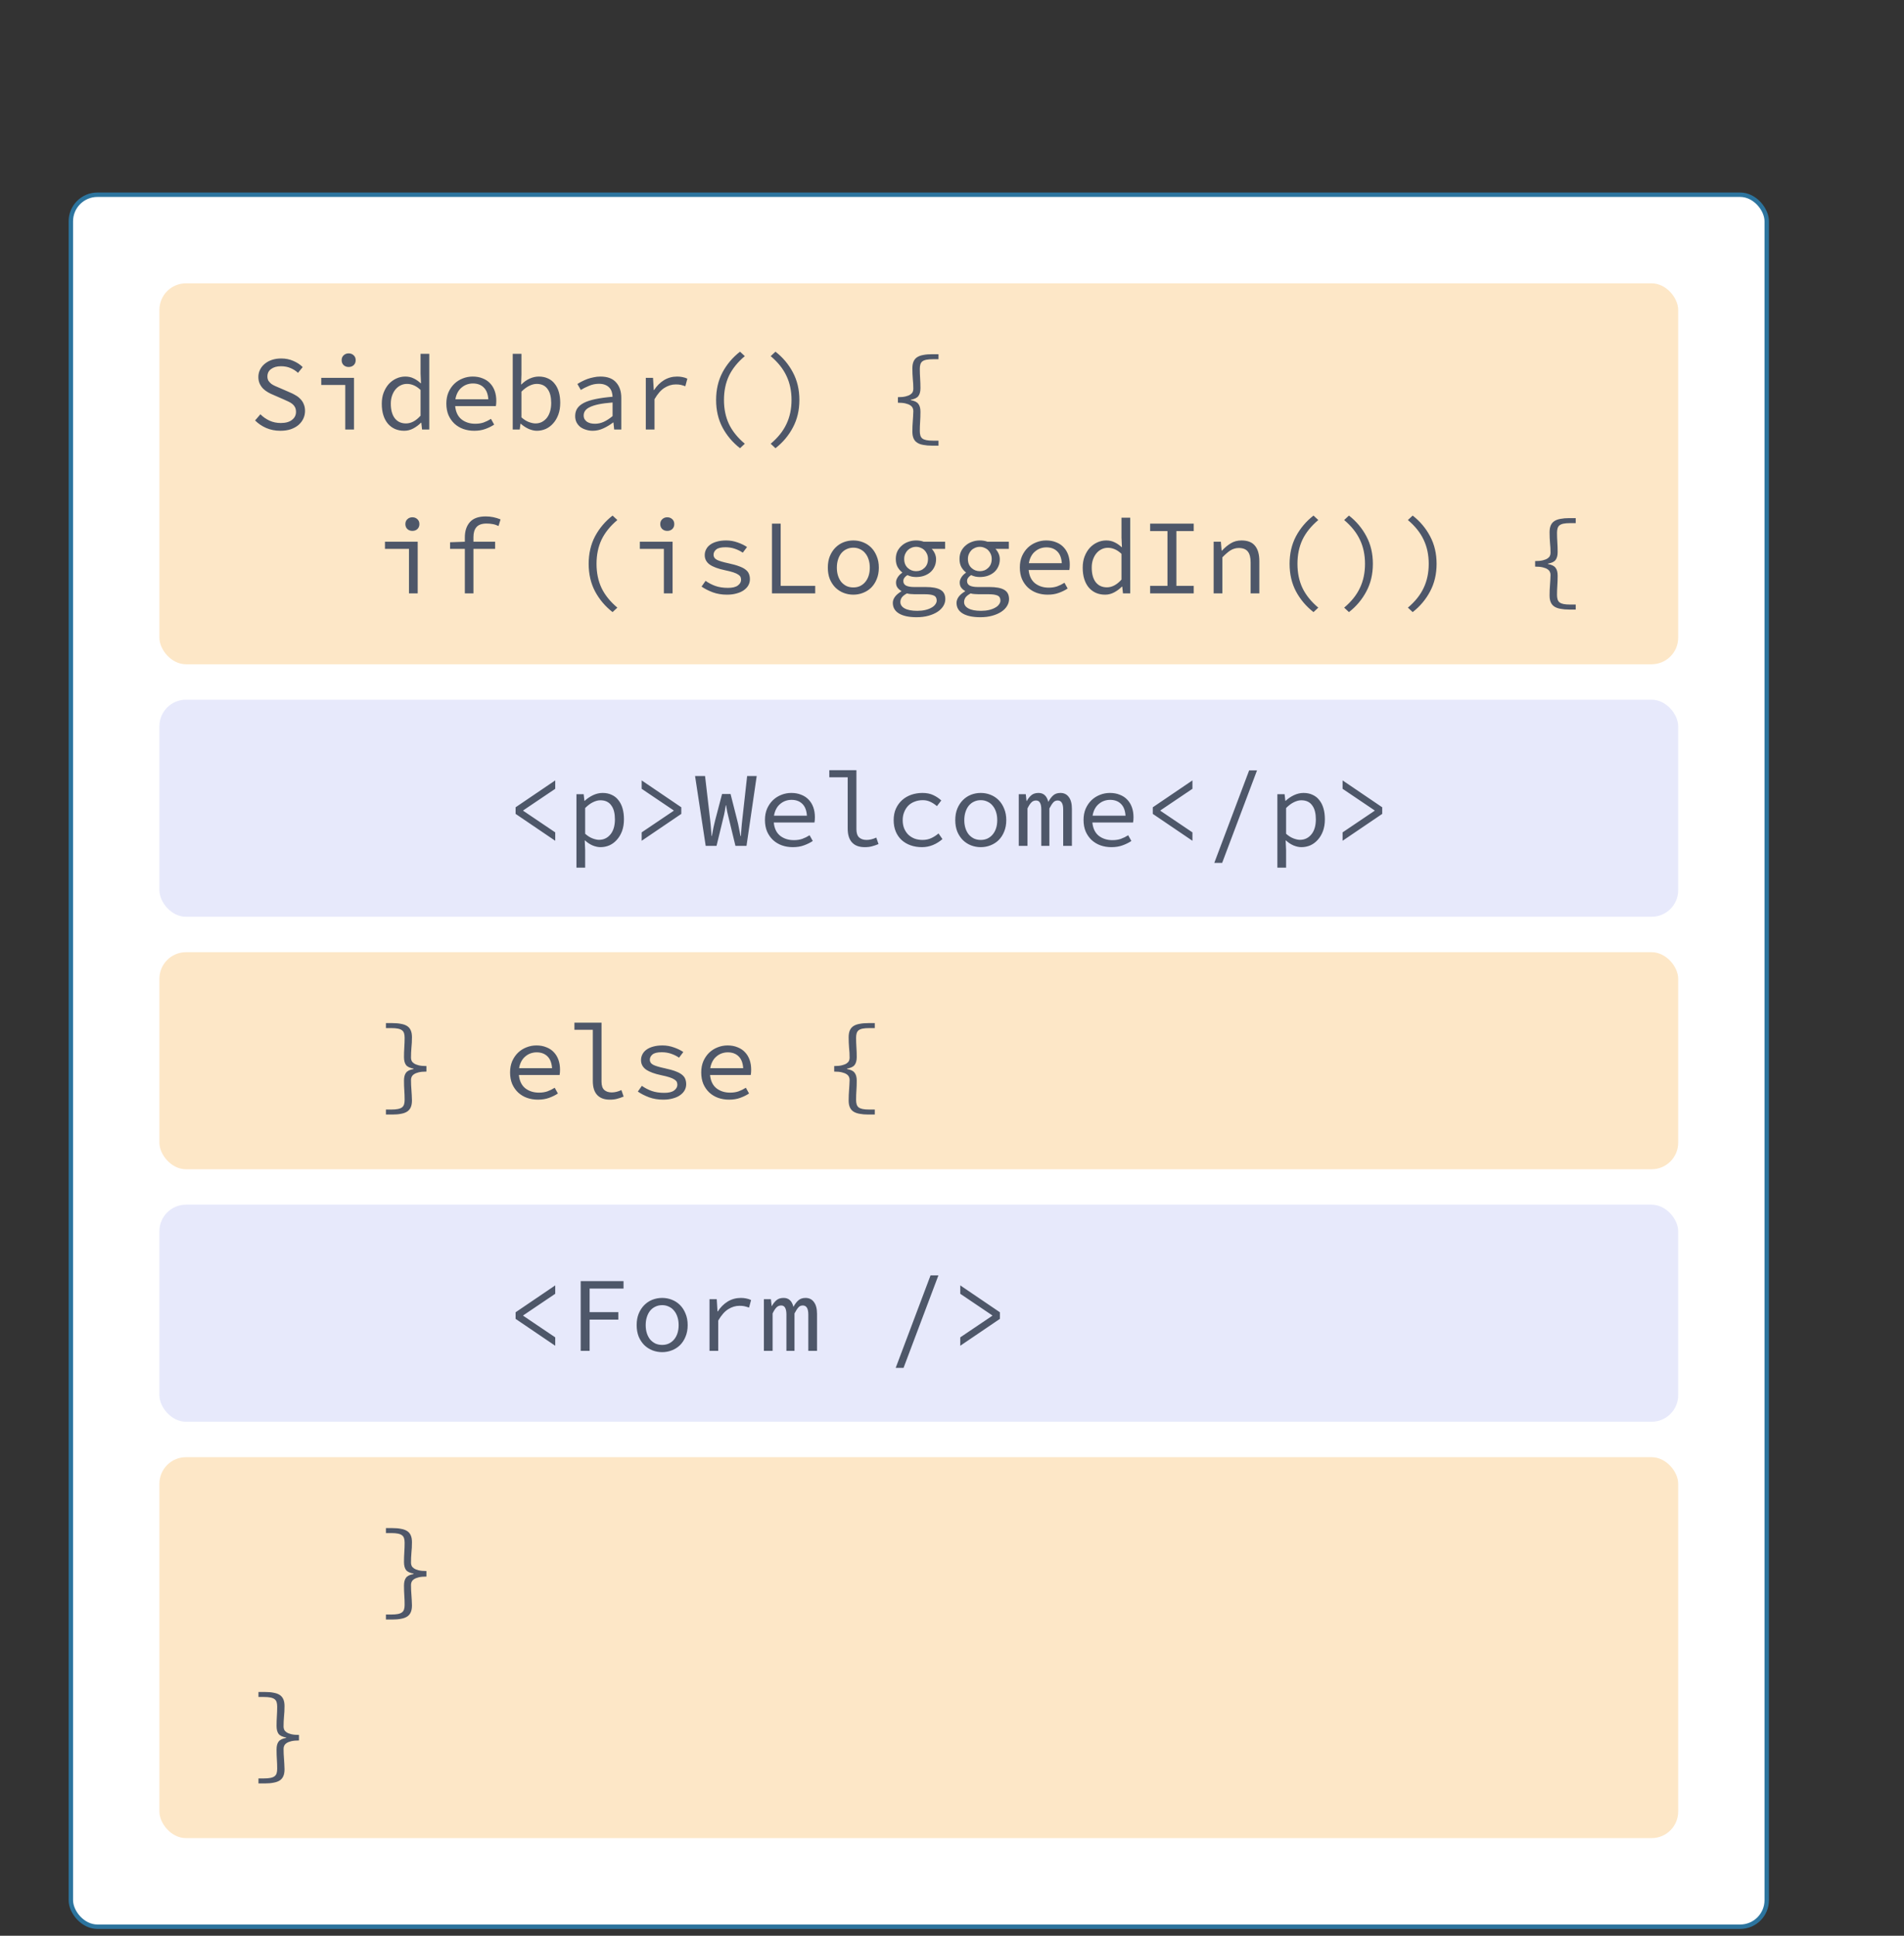 <svg width="430" height="437" viewBox="0 0 430 437" fill="none" xmlns="http://www.w3.org/2000/svg">
<rect x="0" y="0" width="430" height="437" fill="#333333" stroke="none"/>
<rect x="16" y="43.959" width="383" height="391" rx="6" fill="white"/>
<rect x="36" y="63.959" width="343" height="86" rx="6" fill="#FDE7C7"/>
<path d="M63.32 97.247C62.168 97.247 61.104 97.039 60.128 96.623C59.168 96.207 58.328 95.639 57.608 94.919L58.808 93.527C59.4 94.119 60.088 94.599 60.872 94.967C61.656 95.319 62.504 95.495 63.416 95.495C64.504 95.495 65.344 95.263 65.936 94.799C66.544 94.335 66.848 93.735 66.848 92.999C66.848 92.583 66.776 92.231 66.632 91.943C66.488 91.655 66.288 91.407 66.032 91.199C65.776 90.991 65.472 90.807 65.12 90.647C64.784 90.487 64.416 90.319 64.016 90.143L61.76 89.159C61.36 88.999 60.96 88.807 60.56 88.583C60.16 88.359 59.792 88.087 59.456 87.767C59.136 87.447 58.872 87.071 58.664 86.639C58.456 86.191 58.352 85.679 58.352 85.103C58.352 84.511 58.48 83.959 58.736 83.447C58.992 82.935 59.344 82.495 59.792 82.127C60.256 81.743 60.8 81.447 61.424 81.239C62.064 81.031 62.76 80.927 63.512 80.927C64.504 80.927 65.416 81.111 66.248 81.479C67.08 81.831 67.784 82.295 68.36 82.871L67.304 84.167C66.792 83.703 66.224 83.343 65.6 83.087C64.976 82.815 64.256 82.679 63.44 82.679C62.528 82.679 61.792 82.887 61.232 83.303C60.672 83.703 60.392 84.263 60.392 84.983C60.392 85.367 60.472 85.695 60.632 85.967C60.808 86.223 61.024 86.455 61.28 86.663C61.552 86.855 61.856 87.023 62.192 87.167C62.528 87.311 62.864 87.455 63.2 87.599L65.408 88.559C65.888 88.751 66.336 88.975 66.752 89.231C67.184 89.471 67.552 89.759 67.856 90.095C68.176 90.415 68.424 90.799 68.6 91.247C68.792 91.679 68.888 92.183 68.888 92.759C68.888 93.383 68.76 93.967 68.504 94.511C68.248 95.055 67.88 95.535 67.4 95.951C66.92 96.351 66.336 96.671 65.648 96.911C64.96 97.135 64.184 97.247 63.32 97.247ZM77.975 96.959V86.903H72.551V85.295H79.943V96.959H77.975ZM78.743 82.847C78.295 82.847 77.919 82.711 77.615 82.439C77.311 82.151 77.159 81.775 77.159 81.311C77.159 80.847 77.311 80.479 77.615 80.207C77.919 79.919 78.295 79.775 78.743 79.775C79.191 79.775 79.567 79.919 79.871 80.207C80.175 80.479 80.327 80.847 80.327 81.311C80.327 81.775 80.175 82.151 79.871 82.439C79.567 82.711 79.191 82.847 78.743 82.847ZM91.285 97.247C90.517 97.247 89.821 97.111 89.197 96.839C88.589 96.567 88.061 96.175 87.613 95.663C87.165 95.135 86.821 94.495 86.581 93.743C86.341 92.991 86.221 92.127 86.221 91.151C86.221 90.207 86.365 89.359 86.653 88.607C86.957 87.839 87.349 87.191 87.829 86.663C88.325 86.135 88.893 85.727 89.533 85.439C90.173 85.151 90.837 85.007 91.525 85.007C92.229 85.007 92.853 85.143 93.397 85.415C93.957 85.671 94.493 86.039 95.005 86.519H95.077L94.981 84.359V79.871H96.949V96.959H95.317L95.149 95.423H95.077C94.597 95.919 94.021 96.351 93.349 96.719C92.693 97.071 92.005 97.247 91.285 97.247ZM91.693 95.591C92.845 95.591 93.941 95.007 94.981 93.839V88.031C94.453 87.535 93.933 87.183 93.421 86.975C92.925 86.767 92.421 86.663 91.909 86.663C91.397 86.663 90.917 86.775 90.469 86.999C90.037 87.207 89.653 87.511 89.317 87.911C88.997 88.295 88.741 88.759 88.549 89.303C88.357 89.847 88.261 90.455 88.261 91.127C88.261 92.535 88.557 93.631 89.149 94.415C89.757 95.199 90.605 95.591 91.693 95.591ZM107.092 97.247C106.212 97.247 105.388 97.111 104.62 96.839C103.868 96.567 103.204 96.167 102.628 95.639C102.068 95.111 101.62 94.471 101.284 93.719C100.964 92.951 100.804 92.079 100.804 91.103C100.804 90.159 100.964 89.311 101.284 88.559C101.62 87.807 102.06 87.167 102.604 86.639C103.164 86.111 103.796 85.711 104.5 85.439C105.22 85.151 105.972 85.007 106.756 85.007C107.588 85.007 108.332 85.143 108.988 85.415C109.66 85.671 110.22 86.039 110.668 86.519C111.132 86.999 111.484 87.575 111.724 88.247C111.964 88.919 112.084 89.663 112.084 90.479C112.084 90.703 112.076 90.919 112.06 91.127C112.044 91.335 112.02 91.519 111.988 91.679H102.796C102.924 93.007 103.404 94.007 104.236 94.679C105.084 95.335 106.116 95.663 107.332 95.663C108.036 95.663 108.668 95.567 109.228 95.375C109.804 95.167 110.356 94.895 110.884 94.559L111.604 95.855C111.028 96.239 110.364 96.567 109.612 96.839C108.876 97.111 108.036 97.247 107.092 97.247ZM106.804 86.567C106.324 86.567 105.86 86.647 105.412 86.807C104.98 86.967 104.588 87.199 104.236 87.503C103.884 87.791 103.588 88.159 103.348 88.607C103.108 89.055 102.94 89.567 102.844 90.143H110.284C110.204 88.943 109.852 88.047 109.228 87.455C108.62 86.863 107.812 86.567 106.804 86.567ZM121.243 97.247C120.683 97.247 120.075 97.111 119.419 96.839C118.779 96.551 118.179 96.159 117.619 95.663H117.547L117.379 96.959H115.795V79.871H117.763V84.527L117.691 86.783H117.763C118.291 86.239 118.899 85.807 119.587 85.487C120.291 85.167 120.987 85.007 121.675 85.007C122.459 85.007 123.155 85.151 123.763 85.439C124.371 85.711 124.875 86.111 125.275 86.639C125.691 87.151 126.003 87.775 126.211 88.511C126.419 89.231 126.523 90.039 126.523 90.935C126.523 91.927 126.379 92.815 126.091 93.599C125.803 94.383 125.411 95.047 124.915 95.591C124.435 96.135 123.875 96.551 123.235 96.839C122.595 97.111 121.931 97.247 121.243 97.247ZM120.931 95.591C121.443 95.591 121.915 95.487 122.347 95.279C122.779 95.055 123.155 94.751 123.475 94.367C123.795 93.967 124.043 93.479 124.219 92.903C124.395 92.327 124.483 91.679 124.483 90.959C124.483 90.319 124.419 89.735 124.291 89.207C124.163 88.679 123.963 88.231 123.691 87.863C123.435 87.479 123.099 87.183 122.683 86.975C122.267 86.767 121.771 86.663 121.195 86.663C120.683 86.663 120.131 86.807 119.539 87.095C118.963 87.367 118.371 87.807 117.763 88.415V94.223C118.323 94.719 118.883 95.071 119.443 95.279C120.019 95.487 120.515 95.591 120.931 95.591ZM133.857 97.247C133.313 97.247 132.801 97.167 132.321 97.007C131.841 96.863 131.417 96.655 131.049 96.383C130.697 96.095 130.417 95.751 130.209 95.351C130.001 94.935 129.897 94.463 129.897 93.935C129.897 93.279 130.049 92.711 130.353 92.231C130.673 91.735 131.169 91.311 131.841 90.959C132.529 90.607 133.409 90.319 134.481 90.095C135.553 89.871 136.841 89.695 138.345 89.567C138.329 89.167 138.265 88.791 138.153 88.439C138.041 88.087 137.865 87.783 137.625 87.527C137.385 87.255 137.065 87.039 136.665 86.879C136.281 86.719 135.809 86.639 135.249 86.639C134.481 86.639 133.745 86.791 133.041 87.095C132.337 87.383 131.713 87.695 131.169 88.031L130.401 86.687C130.689 86.495 131.025 86.303 131.409 86.111C131.809 85.903 132.225 85.719 132.657 85.559C133.105 85.399 133.577 85.271 134.073 85.175C134.569 85.063 135.073 85.007 135.585 85.007C137.185 85.007 138.369 85.447 139.137 86.327C139.921 87.191 140.313 88.351 140.313 89.807V96.959H138.705L138.537 95.375H138.465C137.809 95.887 137.081 96.327 136.281 96.695C135.497 97.063 134.689 97.247 133.857 97.247ZM134.385 95.663C135.057 95.663 135.713 95.519 136.353 95.231C137.009 94.927 137.673 94.495 138.345 93.935V90.863C137.097 90.959 136.049 91.095 135.201 91.271C134.369 91.447 133.697 91.663 133.185 91.919C132.689 92.159 132.337 92.439 132.129 92.759C131.921 93.063 131.817 93.407 131.817 93.791C131.817 94.127 131.889 94.415 132.033 94.655C132.177 94.879 132.361 95.071 132.585 95.231C132.825 95.375 133.097 95.487 133.401 95.567C133.721 95.631 134.049 95.663 134.385 95.663ZM145.848 96.959V85.295H147.48L147.648 88.055H147.72C148.328 87.111 149.072 86.367 149.952 85.823C150.848 85.279 151.84 85.007 152.928 85.007C153.36 85.007 153.76 85.047 154.128 85.127C154.496 85.191 154.864 85.311 155.232 85.487L154.776 87.191C154.36 87.047 154.008 86.943 153.72 86.879C153.448 86.815 153.08 86.783 152.616 86.783C151.736 86.783 150.888 87.039 150.072 87.551C149.272 88.047 148.52 88.903 147.816 90.119V96.959H145.848ZM167.126 101.183C165.462 99.887 164.142 98.327 163.166 96.503C162.206 94.679 161.726 92.607 161.726 90.287C161.726 87.967 162.206 85.895 163.166 84.071C164.142 82.247 165.462 80.687 167.126 79.391L168.206 80.399C166.59 81.759 165.398 83.239 164.63 84.839C163.878 86.439 163.502 88.255 163.502 90.287C163.502 92.319 163.878 94.135 164.63 95.735C165.398 97.335 166.59 98.815 168.206 100.175L167.126 101.183ZM175.133 101.183L174.053 100.175C175.669 98.815 176.853 97.335 177.605 95.735C178.373 94.135 178.757 92.319 178.757 90.287C178.757 88.255 178.373 86.439 177.605 84.839C176.853 83.239 175.669 81.759 174.053 80.399L175.133 79.391C176.797 80.687 178.109 82.247 179.069 84.071C180.045 85.895 180.533 87.967 180.533 90.287C180.533 92.607 180.045 94.679 179.069 96.503C178.109 98.327 176.797 99.887 175.133 101.183ZM210.49 100.607C209.738 100.607 209.082 100.551 208.522 100.439C207.962 100.343 207.498 100.175 207.13 99.935C206.762 99.695 206.49 99.367 206.314 98.951C206.138 98.551 206.05 98.039 206.05 97.415C206.05 96.983 206.058 96.575 206.074 96.191C206.106 95.791 206.13 95.407 206.146 95.039C206.178 94.671 206.202 94.303 206.218 93.935C206.25 93.567 206.266 93.183 206.266 92.783C206.266 92.543 206.218 92.319 206.122 92.111C206.026 91.887 205.85 91.687 205.594 91.511C205.338 91.335 204.978 91.191 204.514 91.079C204.066 90.967 203.49 90.911 202.786 90.911V89.663C203.49 89.663 204.066 89.607 204.514 89.495C204.978 89.383 205.338 89.239 205.594 89.063C205.85 88.887 206.026 88.695 206.122 88.487C206.218 88.263 206.266 88.031 206.266 87.791C206.266 87.023 206.226 86.271 206.146 85.535C206.082 84.783 206.05 83.991 206.05 83.159C206.05 82.535 206.138 82.023 206.314 81.623C206.49 81.207 206.762 80.879 207.13 80.639C207.498 80.399 207.962 80.231 208.522 80.135C209.082 80.023 209.738 79.967 210.49 79.967H211.954V81.095H210.706C210.098 81.095 209.594 81.135 209.194 81.215C208.81 81.295 208.506 81.423 208.282 81.599C208.074 81.775 207.93 82.007 207.85 82.295C207.77 82.567 207.73 82.895 207.73 83.279C207.73 83.967 207.754 84.679 207.802 85.415C207.85 86.135 207.874 86.871 207.874 87.623C207.874 88.407 207.714 89.007 207.394 89.423C207.09 89.823 206.522 90.095 205.69 90.239V90.335C206.522 90.479 207.09 90.759 207.394 91.175C207.714 91.575 207.874 92.167 207.874 92.951C207.874 93.767 207.85 94.511 207.802 95.183C207.754 95.855 207.73 96.559 207.73 97.295C207.73 97.679 207.77 98.007 207.85 98.279C207.93 98.567 208.074 98.799 208.282 98.975C208.506 99.151 208.81 99.279 209.194 99.359C209.594 99.439 210.098 99.479 210.706 99.479H211.954V100.607H210.49ZM92.365 133.959V123.903H86.941V122.295H94.333V133.959H92.365ZM93.133 119.847C92.685 119.847 92.309 119.711 92.005 119.439C91.701 119.151 91.549 118.775 91.549 118.311C91.549 117.847 91.701 117.479 92.005 117.207C92.309 116.919 92.685 116.775 93.133 116.775C93.581 116.775 93.957 116.919 94.261 117.207C94.565 117.479 94.717 117.847 94.717 118.311C94.717 118.775 94.565 119.151 94.261 119.439C93.957 119.711 93.581 119.847 93.133 119.847ZM104.98 133.959V123.903H101.644V122.415L104.98 122.295V121.311C104.98 119.887 105.356 118.743 106.108 117.879C106.876 117.015 108.068 116.583 109.684 116.583C110.836 116.583 111.956 116.807 113.044 117.255L112.588 118.743C112.108 118.519 111.66 118.375 111.244 118.311C110.844 118.231 110.388 118.191 109.876 118.191C108.82 118.191 108.06 118.463 107.596 119.007C107.148 119.535 106.924 120.279 106.924 121.239V122.295H111.82V123.903H106.924V133.959H104.98ZM138.345 138.183C136.681 136.887 135.361 135.327 134.385 133.503C133.425 131.679 132.945 129.607 132.945 127.287C132.945 124.967 133.425 122.895 134.385 121.071C135.361 119.247 136.681 117.687 138.345 116.391L139.425 117.399C137.809 118.759 136.617 120.239 135.849 121.839C135.097 123.439 134.721 125.255 134.721 127.287C134.721 129.319 135.097 131.135 135.849 132.735C136.617 134.335 137.809 135.815 139.425 137.175L138.345 138.183ZM149.928 133.959V123.903H144.504V122.295H151.896V133.959H149.928ZM150.696 119.847C150.248 119.847 149.872 119.711 149.568 119.439C149.264 119.151 149.112 118.775 149.112 118.311C149.112 117.847 149.264 117.479 149.568 117.207C149.872 116.919 150.248 116.775 150.696 116.775C151.144 116.775 151.52 116.919 151.824 117.207C152.128 117.479 152.28 117.847 152.28 118.311C152.28 118.775 152.128 119.151 151.824 119.439C151.52 119.711 151.144 119.847 150.696 119.847ZM164.174 134.247C163.022 134.247 161.958 134.071 160.982 133.719C160.006 133.351 159.158 132.919 158.438 132.423L159.35 131.127C160.022 131.607 160.758 131.991 161.558 132.279C162.374 132.567 163.326 132.711 164.414 132.711C165.406 132.711 166.142 132.535 166.622 132.183C167.118 131.815 167.366 131.383 167.366 130.887C167.366 130.663 167.326 130.455 167.246 130.263C167.166 130.071 166.99 129.887 166.718 129.711C166.462 129.535 166.094 129.367 165.614 129.207C165.134 129.047 164.502 128.887 163.718 128.727C162.198 128.407 161.054 127.983 160.286 127.455C159.534 126.911 159.158 126.199 159.158 125.319C159.158 124.855 159.262 124.423 159.47 124.023C159.678 123.607 159.982 123.255 160.382 122.967C160.798 122.663 161.302 122.431 161.894 122.271C162.502 122.095 163.206 122.007 164.006 122.007C164.902 122.007 165.766 122.159 166.598 122.463C167.43 122.751 168.134 123.095 168.71 123.495L167.75 124.767C167.206 124.399 166.606 124.103 165.95 123.879C165.294 123.655 164.59 123.543 163.838 123.543C162.846 123.543 162.15 123.711 161.75 124.047C161.35 124.383 161.15 124.775 161.15 125.223C161.15 125.735 161.414 126.127 161.942 126.399C162.47 126.655 163.334 126.911 164.534 127.167C165.51 127.375 166.31 127.599 166.934 127.839C167.558 128.063 168.046 128.319 168.398 128.607C168.766 128.895 169.014 129.215 169.142 129.567C169.286 129.919 169.358 130.319 169.358 130.767C169.358 131.247 169.246 131.695 169.022 132.111C168.798 132.527 168.462 132.895 168.014 133.215C167.582 133.535 167.038 133.783 166.382 133.959C165.742 134.151 165.006 134.247 164.174 134.247ZM174.341 133.959V118.215H176.309V132.255H184.109V133.959H174.341ZM192.716 134.247C191.948 134.247 191.212 134.111 190.508 133.839C189.82 133.567 189.212 133.175 188.684 132.663C188.156 132.135 187.732 131.495 187.412 130.743C187.108 129.975 186.956 129.111 186.956 128.151C186.956 127.175 187.108 126.311 187.412 125.559C187.732 124.791 188.156 124.143 188.684 123.615C189.212 123.087 189.82 122.687 190.508 122.415C191.212 122.143 191.948 122.007 192.716 122.007C193.484 122.007 194.212 122.143 194.9 122.415C195.604 122.687 196.22 123.087 196.748 123.615C197.276 124.143 197.692 124.791 197.996 125.559C198.316 126.311 198.476 127.175 198.476 128.151C198.476 129.111 198.316 129.975 197.996 130.743C197.692 131.495 197.276 132.135 196.748 132.663C196.22 133.175 195.604 133.567 194.9 133.839C194.212 134.111 193.484 134.247 192.716 134.247ZM192.716 132.615C193.276 132.615 193.78 132.511 194.228 132.303C194.692 132.079 195.084 131.775 195.404 131.391C195.74 130.991 195.996 130.519 196.172 129.975C196.348 129.431 196.436 128.823 196.436 128.151C196.436 127.479 196.348 126.871 196.172 126.327C195.996 125.767 195.74 125.287 195.404 124.887C195.084 124.487 194.692 124.183 194.228 123.975C193.78 123.751 193.276 123.639 192.716 123.639C192.156 123.639 191.644 123.751 191.18 123.975C190.732 124.183 190.34 124.487 190.004 124.887C189.684 125.287 189.436 125.767 189.26 126.327C189.084 126.871 188.996 127.479 188.996 128.151C188.996 128.823 189.084 129.431 189.26 129.975C189.436 130.519 189.684 130.991 190.004 131.391C190.34 131.775 190.732 132.079 191.18 132.303C191.644 132.511 192.156 132.615 192.716 132.615ZM207.01 139.335C205.298 139.335 203.97 139.055 203.026 138.495C202.098 137.935 201.634 137.135 201.634 136.095C201.634 135.631 201.794 135.175 202.114 134.727C202.45 134.279 202.93 133.871 203.554 133.503V133.407C203.234 133.231 202.954 132.991 202.714 132.687C202.474 132.383 202.354 131.983 202.354 131.487C202.354 131.119 202.474 130.743 202.714 130.359C202.954 129.959 203.298 129.607 203.746 129.303V129.207C203.346 128.903 203.002 128.503 202.714 128.007C202.442 127.495 202.306 126.887 202.306 126.183C202.306 125.543 202.426 124.967 202.666 124.455C202.922 123.943 203.258 123.511 203.674 123.159C204.09 122.791 204.57 122.511 205.114 122.319C205.674 122.111 206.266 122.007 206.89 122.007C207.53 122.007 208.106 122.103 208.618 122.295H213.442V123.903H210.418C210.69 124.175 210.922 124.519 211.114 124.935C211.306 125.351 211.402 125.791 211.402 126.255C211.402 126.879 211.282 127.439 211.042 127.935C210.818 128.431 210.498 128.855 210.082 129.207C209.682 129.543 209.202 129.807 208.642 129.999C208.098 130.175 207.514 130.263 206.89 130.263C206.586 130.263 206.258 130.231 205.906 130.167C205.57 130.087 205.242 129.975 204.922 129.831C204.314 130.215 204.01 130.663 204.01 131.175C204.01 131.639 204.218 131.983 204.634 132.207C205.066 132.415 205.666 132.519 206.434 132.519H209.05C210.554 132.519 211.666 132.727 212.386 133.143C213.122 133.559 213.49 134.263 213.49 135.255C213.49 135.799 213.338 136.319 213.034 136.815C212.73 137.311 212.298 137.743 211.738 138.111C211.178 138.479 210.498 138.775 209.698 138.999C208.898 139.223 208.002 139.335 207.01 139.335ZM206.89 128.943C207.642 128.943 208.274 128.695 208.786 128.199C209.314 127.703 209.578 127.031 209.578 126.183C209.578 125.783 209.506 125.415 209.362 125.079C209.218 124.743 209.026 124.455 208.786 124.215C208.546 123.975 208.258 123.791 207.922 123.663C207.602 123.519 207.258 123.447 206.89 123.447C206.522 123.447 206.17 123.519 205.834 123.663C205.514 123.791 205.234 123.975 204.994 124.215C204.754 124.455 204.562 124.743 204.418 125.079C204.274 125.415 204.202 125.783 204.202 126.183C204.202 127.031 204.466 127.703 204.994 128.199C205.522 128.695 206.154 128.943 206.89 128.943ZM207.154 137.895C207.826 137.895 208.434 137.831 208.978 137.703C209.522 137.575 209.986 137.399 210.37 137.175C210.754 136.967 211.042 136.719 211.234 136.431C211.442 136.159 211.546 135.871 211.546 135.567C211.546 135.007 211.322 134.631 210.874 134.439C210.442 134.247 209.778 134.151 208.882 134.151H206.602C206.266 134.151 205.946 134.135 205.642 134.103C205.354 134.087 205.082 134.039 204.826 133.959C204.266 134.263 203.874 134.575 203.65 134.895C203.442 135.231 203.338 135.567 203.338 135.903C203.338 136.511 203.658 136.991 204.298 137.343C204.954 137.711 205.906 137.895 207.154 137.895ZM221.401 139.335C219.689 139.335 218.361 139.055 217.417 138.495C216.489 137.935 216.025 137.135 216.025 136.095C216.025 135.631 216.185 135.175 216.505 134.727C216.841 134.279 217.321 133.871 217.945 133.503V133.407C217.625 133.231 217.345 132.991 217.105 132.687C216.865 132.383 216.745 131.983 216.745 131.487C216.745 131.119 216.865 130.743 217.105 130.359C217.345 129.959 217.689 129.607 218.137 129.303V129.207C217.737 128.903 217.393 128.503 217.105 128.007C216.833 127.495 216.697 126.887 216.697 126.183C216.697 125.543 216.817 124.967 217.057 124.455C217.313 123.943 217.649 123.511 218.065 123.159C218.481 122.791 218.961 122.511 219.505 122.319C220.065 122.111 220.657 122.007 221.281 122.007C221.921 122.007 222.497 122.103 223.009 122.295H227.833V123.903H224.809C225.081 124.175 225.313 124.519 225.505 124.935C225.697 125.351 225.793 125.791 225.793 126.255C225.793 126.879 225.673 127.439 225.433 127.935C225.209 128.431 224.889 128.855 224.473 129.207C224.073 129.543 223.593 129.807 223.033 129.999C222.489 130.175 221.905 130.263 221.281 130.263C220.977 130.263 220.649 130.231 220.297 130.167C219.961 130.087 219.633 129.975 219.313 129.831C218.705 130.215 218.401 130.663 218.401 131.175C218.401 131.639 218.609 131.983 219.025 132.207C219.457 132.415 220.057 132.519 220.825 132.519H223.441C224.945 132.519 226.057 132.727 226.777 133.143C227.513 133.559 227.881 134.263 227.881 135.255C227.881 135.799 227.729 136.319 227.425 136.815C227.121 137.311 226.689 137.743 226.129 138.111C225.569 138.479 224.889 138.775 224.089 138.999C223.289 139.223 222.393 139.335 221.401 139.335ZM221.281 128.943C222.033 128.943 222.665 128.695 223.177 128.199C223.705 127.703 223.969 127.031 223.969 126.183C223.969 125.783 223.897 125.415 223.753 125.079C223.609 124.743 223.417 124.455 223.177 124.215C222.937 123.975 222.649 123.791 222.313 123.663C221.993 123.519 221.649 123.447 221.281 123.447C220.913 123.447 220.561 123.519 220.225 123.663C219.905 123.791 219.625 123.975 219.385 124.215C219.145 124.455 218.953 124.743 218.809 125.079C218.665 125.415 218.593 125.783 218.593 126.183C218.593 127.031 218.857 127.703 219.385 128.199C219.913 128.695 220.545 128.943 221.281 128.943ZM221.545 137.895C222.217 137.895 222.825 137.831 223.369 137.703C223.913 137.575 224.377 137.399 224.761 137.175C225.145 136.967 225.433 136.719 225.625 136.431C225.833 136.159 225.937 135.871 225.937 135.567C225.937 135.007 225.713 134.631 225.265 134.439C224.833 134.247 224.169 134.151 223.273 134.151H220.993C220.657 134.151 220.337 134.135 220.033 134.103C219.745 134.087 219.473 134.039 219.217 133.959C218.657 134.263 218.265 134.575 218.041 134.895C217.833 135.231 217.729 135.567 217.729 135.903C217.729 136.511 218.049 136.991 218.689 137.343C219.345 137.711 220.297 137.895 221.545 137.895ZM236.608 134.247C235.728 134.247 234.904 134.111 234.136 133.839C233.384 133.567 232.72 133.167 232.144 132.639C231.584 132.111 231.136 131.471 230.8 130.719C230.48 129.951 230.32 129.079 230.32 128.103C230.32 127.159 230.48 126.311 230.8 125.559C231.136 124.807 231.576 124.167 232.12 123.639C232.68 123.111 233.312 122.711 234.016 122.439C234.736 122.151 235.488 122.007 236.272 122.007C237.104 122.007 237.848 122.143 238.504 122.415C239.176 122.671 239.736 123.039 240.184 123.519C240.648 123.999 241 124.575 241.24 125.247C241.48 125.919 241.6 126.663 241.6 127.479C241.6 127.703 241.592 127.919 241.576 128.127C241.56 128.335 241.536 128.519 241.504 128.679H232.312C232.44 130.007 232.92 131.007 233.752 131.679C234.6 132.335 235.632 132.663 236.848 132.663C237.552 132.663 238.184 132.567 238.744 132.375C239.32 132.167 239.872 131.895 240.4 131.559L241.12 132.855C240.544 133.239 239.88 133.567 239.128 133.839C238.392 134.111 237.552 134.247 236.608 134.247ZM236.32 123.567C235.84 123.567 235.376 123.647 234.928 123.807C234.496 123.967 234.104 124.199 233.752 124.503C233.4 124.791 233.104 125.159 232.864 125.607C232.624 126.055 232.456 126.567 232.36 127.143H239.8C239.72 125.943 239.368 125.047 238.744 124.455C238.136 123.863 237.328 123.567 236.32 123.567ZM249.582 134.247C248.814 134.247 248.118 134.111 247.494 133.839C246.886 133.567 246.358 133.175 245.91 132.663C245.462 132.135 245.118 131.495 244.878 130.743C244.638 129.991 244.518 129.127 244.518 128.151C244.518 127.207 244.662 126.359 244.95 125.607C245.254 124.839 245.646 124.191 246.126 123.663C246.622 123.135 247.19 122.727 247.83 122.439C248.47 122.151 249.134 122.007 249.822 122.007C250.526 122.007 251.15 122.143 251.694 122.415C252.254 122.671 252.79 123.039 253.302 123.519H253.374L253.278 121.359V116.871H255.246V133.959H253.614L253.446 132.423H253.374C252.894 132.919 252.318 133.351 251.646 133.719C250.99 134.071 250.302 134.247 249.582 134.247ZM249.99 132.591C251.142 132.591 252.238 132.007 253.278 130.839V125.031C252.75 124.535 252.23 124.183 251.718 123.975C251.222 123.767 250.718 123.663 250.206 123.663C249.694 123.663 249.214 123.775 248.766 123.999C248.334 124.207 247.95 124.511 247.614 124.911C247.294 125.295 247.038 125.759 246.846 126.303C246.654 126.847 246.558 127.455 246.558 128.127C246.558 129.535 246.854 130.631 247.446 131.415C248.054 132.199 248.902 132.591 249.99 132.591ZM259.749 133.959V132.255H263.661V119.895H259.749V118.215H269.589V119.895H265.677V132.255H269.589V133.959H259.749ZM274.091 133.959V122.295H275.723L275.891 124.287H275.987C276.595 123.631 277.251 123.087 277.955 122.655C278.659 122.223 279.467 122.007 280.379 122.007C281.771 122.007 282.787 122.407 283.427 123.207C284.083 123.991 284.411 125.159 284.411 126.711V133.959H282.443V126.975C282.443 125.871 282.235 125.055 281.819 124.527C281.403 123.983 280.715 123.711 279.755 123.711C279.403 123.711 279.075 123.759 278.771 123.855C278.483 123.935 278.195 124.063 277.907 124.239C277.619 124.415 277.323 124.639 277.019 124.911C276.715 125.167 276.395 125.471 276.059 125.823V133.959H274.091ZM296.642 138.183C294.978 136.887 293.658 135.327 292.682 133.503C291.722 131.679 291.242 129.607 291.242 127.287C291.242 124.967 291.722 122.895 292.682 121.071C293.658 119.247 294.978 117.687 296.642 116.391L297.722 117.399C296.106 118.759 294.914 120.239 294.146 121.839C293.394 123.439 293.018 125.255 293.018 127.287C293.018 129.319 293.394 131.135 294.146 132.735C294.914 134.335 296.106 135.815 297.722 137.175L296.642 138.183ZM304.649 138.183L303.569 137.175C305.185 135.815 306.369 134.335 307.121 132.735C307.889 131.135 308.273 129.319 308.273 127.287C308.273 125.255 307.889 123.439 307.121 121.839C306.369 120.239 305.185 118.759 303.569 117.399L304.649 116.391C306.313 117.687 307.625 119.247 308.585 121.071C309.561 122.895 310.049 124.967 310.049 127.287C310.049 129.607 309.561 131.679 308.585 133.503C307.625 135.327 306.313 136.887 304.649 138.183ZM319.039 138.183L317.959 137.175C319.575 135.815 320.759 134.335 321.511 132.735C322.279 131.135 322.663 129.319 322.663 127.287C322.663 125.255 322.279 123.439 321.511 121.839C320.759 120.239 319.575 118.759 317.959 117.399L319.039 116.391C320.703 117.687 322.015 119.247 322.975 121.071C323.951 122.895 324.439 124.967 324.439 127.287C324.439 129.607 323.951 131.679 322.975 133.503C322.015 135.327 320.703 136.887 319.039 138.183ZM354.397 137.607C353.645 137.607 352.989 137.551 352.429 137.439C351.869 137.343 351.405 137.175 351.037 136.935C350.669 136.695 350.397 136.367 350.221 135.951C350.045 135.551 349.957 135.039 349.957 134.415C349.957 133.983 349.965 133.575 349.98 133.191C350.013 132.791 350.037 132.407 350.053 132.039C350.085 131.671 350.109 131.303 350.125 130.935C350.157 130.567 350.173 130.183 350.173 129.783C350.173 129.543 350.125 129.319 350.029 129.111C349.933 128.887 349.757 128.687 349.501 128.511C349.245 128.335 348.885 128.191 348.421 128.079C347.973 127.967 347.397 127.911 346.693 127.911V126.663C347.397 126.663 347.973 126.607 348.421 126.495C348.885 126.383 349.245 126.239 349.501 126.063C349.757 125.887 349.933 125.695 350.029 125.487C350.125 125.263 350.173 125.031 350.173 124.791C350.173 124.023 350.133 123.271 350.053 122.535C349.989 121.783 349.957 120.991 349.957 120.159C349.957 119.535 350.045 119.023 350.221 118.623C350.397 118.207 350.669 117.879 351.037 117.639C351.405 117.399 351.869 117.231 352.429 117.135C352.989 117.023 353.645 116.967 354.397 116.967H355.861V118.095H354.613C354.005 118.095 353.501 118.135 353.101 118.215C352.717 118.295 352.413 118.423 352.189 118.599C351.981 118.775 351.837 119.007 351.757 119.295C351.677 119.567 351.637 119.895 351.637 120.279C351.637 120.967 351.661 121.679 351.709 122.415C351.757 123.135 351.781 123.871 351.781 124.623C351.781 125.407 351.621 126.007 351.301 126.423C350.997 126.823 350.429 127.095 349.597 127.239V127.335C350.429 127.479 350.997 127.759 351.301 128.175C351.621 128.575 351.781 129.167 351.781 129.951C351.781 130.767 351.757 131.511 351.709 132.183C351.661 132.855 351.637 133.559 351.637 134.295C351.637 134.679 351.677 135.007 351.757 135.279C351.837 135.567 351.981 135.799 352.189 135.975C352.413 136.151 352.717 136.279 353.101 136.359C353.501 136.439 354.005 136.479 354.613 136.479H355.861V137.607H354.397Z" fill="#4E5769"/>
<rect x="36" y="157.959" width="343" height="49" rx="6" fill="#E7E9FB"/>
<path d="M125.395 189.807L116.443 183.735V182.247L125.395 176.175V178.071L118.171 182.943V183.039L125.395 187.911V189.807ZM130.185 195.879V179.295H131.817L131.985 180.783H132.057C132.601 180.271 133.225 179.847 133.929 179.511C134.649 179.175 135.369 179.007 136.089 179.007C136.873 179.007 137.561 179.151 138.153 179.439C138.761 179.711 139.265 180.111 139.665 180.639C140.081 181.151 140.393 181.775 140.601 182.511C140.809 183.231 140.913 184.047 140.913 184.959C140.913 185.951 140.769 186.839 140.481 187.623C140.193 188.391 139.801 189.047 139.305 189.591C138.825 190.135 138.265 190.551 137.625 190.839C136.985 191.111 136.313 191.247 135.609 191.247C135.065 191.247 134.473 191.119 133.833 190.863C133.209 190.591 132.641 190.215 132.129 189.735H132.057L132.153 191.943V195.879H130.185ZM135.273 189.591C136.329 189.591 137.193 189.183 137.865 188.367C138.537 187.551 138.873 186.415 138.873 184.959C138.873 184.319 138.809 183.735 138.681 183.207C138.553 182.679 138.353 182.231 138.081 181.863C137.825 181.479 137.489 181.183 137.073 180.975C136.657 180.767 136.161 180.663 135.585 180.663C135.073 180.663 134.521 180.807 133.929 181.095C133.353 181.367 132.761 181.807 132.153 182.415V188.223C132.713 188.719 133.273 189.071 133.833 189.279C134.393 189.487 134.873 189.591 135.273 189.591ZM144.912 189.807V187.911L152.136 183.039V182.943L144.912 178.071V176.175L153.864 182.247V183.735L144.912 189.807ZM159.374 190.959L156.974 175.191H159.23L160.382 185.079C160.414 185.415 160.446 185.719 160.478 185.991C160.51 186.263 160.534 186.543 160.55 186.831C160.582 187.103 160.606 187.391 160.622 187.695C160.654 187.999 160.678 188.343 160.694 188.727H160.766C160.83 188.343 160.894 187.999 160.958 187.695C161.022 187.391 161.078 187.103 161.126 186.831C161.19 186.543 161.254 186.263 161.318 185.991C161.382 185.719 161.454 185.423 161.534 185.103L163.07 179.247H164.99L166.478 185.103C166.558 185.423 166.63 185.719 166.694 185.991C166.758 186.263 166.814 186.543 166.862 186.831C166.926 187.103 166.982 187.391 167.03 187.695C167.094 187.999 167.166 188.343 167.246 188.727H167.342C167.358 188.343 167.374 187.999 167.39 187.695C167.422 187.391 167.446 187.103 167.462 186.831C167.494 186.543 167.518 186.263 167.534 185.991C167.566 185.719 167.598 185.423 167.63 185.103L168.734 175.191H170.894L168.59 190.959H166.094L164.558 184.623C164.43 184.143 164.318 183.671 164.222 183.207C164.142 182.743 164.062 182.271 163.982 181.791H163.91C163.83 182.271 163.75 182.743 163.67 183.207C163.59 183.671 163.486 184.143 163.358 184.623L161.822 190.959H159.374ZM179.045 191.247C178.165 191.247 177.341 191.111 176.573 190.839C175.821 190.567 175.157 190.167 174.581 189.639C174.021 189.111 173.573 188.471 173.237 187.719C172.917 186.951 172.757 186.079 172.757 185.103C172.757 184.159 172.917 183.311 173.237 182.559C173.573 181.807 174.013 181.167 174.557 180.639C175.117 180.111 175.749 179.711 176.453 179.439C177.173 179.151 177.925 179.007 178.709 179.007C179.541 179.007 180.285 179.143 180.941 179.415C181.613 179.671 182.173 180.039 182.621 180.519C183.085 180.999 183.437 181.575 183.677 182.247C183.917 182.919 184.037 183.663 184.037 184.479C184.037 184.703 184.029 184.919 184.013 185.127C183.997 185.335 183.973 185.519 183.941 185.679H174.749C174.877 187.007 175.357 188.007 176.189 188.679C177.037 189.335 178.069 189.663 179.285 189.663C179.989 189.663 180.621 189.567 181.181 189.375C181.757 189.167 182.309 188.895 182.837 188.559L183.557 189.855C182.981 190.239 182.317 190.567 181.565 190.839C180.829 191.111 179.989 191.247 179.045 191.247ZM178.757 180.567C178.277 180.567 177.813 180.647 177.365 180.807C176.933 180.967 176.541 181.199 176.189 181.503C175.837 181.791 175.541 182.159 175.301 182.607C175.061 183.055 174.893 183.567 174.797 184.143H182.237C182.157 182.943 181.805 182.047 181.181 181.455C180.573 180.863 179.765 180.567 178.757 180.567ZM195.284 191.247C194.036 191.247 193.084 190.895 192.428 190.191C191.772 189.487 191.444 188.439 191.444 187.047V175.479H187.292V173.871H193.412V187.191C193.412 188.055 193.62 188.679 194.036 189.063C194.452 189.431 195.012 189.615 195.716 189.615C196.404 189.615 197.132 189.439 197.9 189.087L198.404 190.551C197.86 190.775 197.364 190.943 196.916 191.055C196.468 191.183 195.924 191.247 195.284 191.247ZM208.21 191.247C207.298 191.247 206.45 191.111 205.666 190.839C204.898 190.567 204.226 190.175 203.65 189.663C203.074 189.135 202.626 188.495 202.306 187.743C201.986 186.975 201.826 186.111 201.826 185.151C201.826 184.175 201.994 183.311 202.33 182.559C202.682 181.791 203.154 181.143 203.746 180.615C204.338 180.087 205.026 179.687 205.81 179.415C206.61 179.143 207.45 179.007 208.33 179.007C209.29 179.007 210.114 179.175 210.802 179.511C211.506 179.847 212.098 180.247 212.578 180.711L211.594 181.983C211.114 181.567 210.61 181.239 210.082 180.999C209.57 180.759 209.01 180.639 208.402 180.639C207.73 180.639 207.114 180.751 206.554 180.975C205.994 181.183 205.514 181.487 205.114 181.887C204.73 182.287 204.426 182.767 204.202 183.327C203.978 183.871 203.866 184.479 203.866 185.151C203.866 185.823 203.97 186.431 204.178 186.975C204.402 187.519 204.706 187.991 205.09 188.391C205.49 188.775 205.962 189.079 206.506 189.303C207.066 189.511 207.682 189.615 208.354 189.615C209.074 189.615 209.73 189.479 210.322 189.207C210.93 188.919 211.474 188.567 211.954 188.151L212.842 189.423C212.186 189.999 211.466 190.447 210.682 190.767C209.898 191.087 209.074 191.247 208.21 191.247ZM221.497 191.247C220.729 191.247 219.993 191.111 219.289 190.839C218.601 190.567 217.993 190.175 217.465 189.663C216.937 189.135 216.513 188.495 216.193 187.743C215.889 186.975 215.737 186.111 215.737 185.151C215.737 184.175 215.889 183.311 216.193 182.559C216.513 181.791 216.937 181.143 217.465 180.615C217.993 180.087 218.601 179.687 219.289 179.415C219.993 179.143 220.729 179.007 221.497 179.007C222.265 179.007 222.993 179.143 223.681 179.415C224.385 179.687 225.001 180.087 225.529 180.615C226.057 181.143 226.473 181.791 226.777 182.559C227.097 183.311 227.257 184.175 227.257 185.151C227.257 186.111 227.097 186.975 226.777 187.743C226.473 188.495 226.057 189.135 225.529 189.663C225.001 190.175 224.385 190.567 223.681 190.839C222.993 191.111 222.265 191.247 221.497 191.247ZM221.497 189.615C222.057 189.615 222.561 189.511 223.009 189.303C223.473 189.079 223.865 188.775 224.185 188.391C224.521 187.991 224.777 187.519 224.953 186.975C225.129 186.431 225.217 185.823 225.217 185.151C225.217 184.479 225.129 183.871 224.953 183.327C224.777 182.767 224.521 182.287 224.185 181.887C223.865 181.487 223.473 181.183 223.009 180.975C222.561 180.751 222.057 180.639 221.497 180.639C220.937 180.639 220.425 180.751 219.961 180.975C219.513 181.183 219.121 181.487 218.785 181.887C218.465 182.287 218.217 182.767 218.041 183.327C217.865 183.871 217.777 184.479 217.777 185.151C217.777 185.823 217.865 186.431 218.041 186.975C218.217 187.519 218.465 187.991 218.785 188.391C219.121 188.775 219.513 189.079 219.961 189.303C220.425 189.511 220.937 189.615 221.497 189.615ZM230.08 190.959V179.295H231.664L231.832 180.831H231.88C232.184 180.287 232.536 179.847 232.936 179.511C233.336 179.175 233.872 179.007 234.544 179.007C235.68 179.007 236.416 179.679 236.752 181.023C237.088 180.399 237.456 179.911 237.856 179.559C238.272 179.191 238.816 179.007 239.488 179.007C240.304 179.007 240.936 179.319 241.384 179.943C241.848 180.551 242.08 181.439 242.08 182.607V190.959H240.112V182.751C240.112 181.391 239.696 180.711 238.864 180.711C238.448 180.711 238.112 180.863 237.856 181.167C237.6 181.455 237.312 181.903 236.992 182.511V190.959H235.168V182.751C235.168 182.079 235.072 181.575 234.88 181.239C234.704 180.887 234.4 180.711 233.968 180.711C233.552 180.711 233.2 180.863 232.912 181.167C232.624 181.455 232.336 181.903 232.048 182.511V190.959H230.08ZM250.998 191.247C250.118 191.247 249.294 191.111 248.526 190.839C247.774 190.567 247.11 190.167 246.534 189.639C245.974 189.111 245.526 188.471 245.19 187.719C244.87 186.951 244.71 186.079 244.71 185.103C244.71 184.159 244.87 183.311 245.19 182.559C245.526 181.807 245.966 181.167 246.51 180.639C247.07 180.111 247.702 179.711 248.406 179.439C249.126 179.151 249.878 179.007 250.662 179.007C251.494 179.007 252.238 179.143 252.894 179.415C253.566 179.671 254.126 180.039 254.574 180.519C255.038 180.999 255.39 181.575 255.63 182.247C255.87 182.919 255.99 183.663 255.99 184.479C255.99 184.703 255.982 184.919 255.966 185.127C255.95 185.335 255.926 185.519 255.894 185.679H246.702C246.83 187.007 247.31 188.007 248.142 188.679C248.99 189.335 250.022 189.663 251.238 189.663C251.942 189.663 252.574 189.567 253.134 189.375C253.71 189.167 254.262 188.895 254.79 188.559L255.51 189.855C254.934 190.239 254.27 190.567 253.518 190.839C252.782 191.111 251.942 191.247 250.998 191.247ZM250.71 180.567C250.23 180.567 249.766 180.647 249.318 180.807C248.886 180.967 248.494 181.199 248.142 181.503C247.79 181.791 247.494 182.159 247.254 182.607C247.014 183.055 246.846 183.567 246.75 184.143H254.19C254.11 182.943 253.758 182.047 253.134 181.455C252.526 180.863 251.718 180.567 250.71 180.567ZM269.301 189.807L260.349 183.735V182.247L269.301 176.175V178.071L262.077 182.943V183.039L269.301 187.911V189.807ZM274.235 194.799L282.107 173.919H283.883L276.011 194.799H274.235ZM288.482 195.879V179.295H290.114L290.282 180.783H290.354C290.898 180.271 291.522 179.847 292.226 179.511C292.946 179.175 293.666 179.007 294.386 179.007C295.17 179.007 295.858 179.151 296.45 179.439C297.058 179.711 297.562 180.111 297.962 180.639C298.378 181.151 298.69 181.775 298.898 182.511C299.106 183.231 299.21 184.047 299.21 184.959C299.21 185.951 299.066 186.839 298.778 187.623C298.49 188.391 298.098 189.047 297.602 189.591C297.122 190.135 296.562 190.551 295.922 190.839C295.282 191.111 294.61 191.247 293.906 191.247C293.362 191.247 292.77 191.119 292.13 190.863C291.506 190.591 290.938 190.215 290.426 189.735H290.354L290.45 191.943V195.879H288.482ZM293.57 189.591C294.626 189.591 295.49 189.183 296.162 188.367C296.834 187.551 297.17 186.415 297.17 184.959C297.17 184.319 297.106 183.735 296.978 183.207C296.85 182.679 296.65 182.231 296.378 181.863C296.122 181.479 295.786 181.183 295.37 180.975C294.954 180.767 294.458 180.663 293.882 180.663C293.37 180.663 292.818 180.807 292.226 181.095C291.65 181.367 291.058 181.807 290.45 182.415V188.223C291.01 188.719 291.57 189.071 292.13 189.279C292.69 189.487 293.17 189.591 293.57 189.591ZM303.209 189.807V187.911L310.433 183.039V182.943L303.209 178.071V176.175L312.161 182.247V183.735L303.209 189.807Z" fill="#4E5769"/>
<rect x="36" y="214.959" width="343" height="49" rx="6" fill="#FDE7C7"/>
<path d="M87.157 251.607V250.479H88.381C88.989 250.479 89.485 250.439 89.869 250.359C90.269 250.279 90.581 250.151 90.805 249.975C91.029 249.799 91.181 249.567 91.261 249.279C91.341 249.007 91.381 248.679 91.381 248.295C91.381 247.559 91.357 246.855 91.309 246.183C91.261 245.511 91.237 244.767 91.237 243.951C91.237 243.167 91.389 242.575 91.693 242.175C91.997 241.759 92.565 241.479 93.397 241.335V241.239C92.565 241.095 91.997 240.823 91.693 240.423C91.389 240.007 91.237 239.407 91.237 238.623C91.237 237.871 91.261 237.135 91.309 236.415C91.357 235.679 91.381 234.967 91.381 234.279C91.381 233.895 91.341 233.567 91.261 233.295C91.181 233.007 91.029 232.775 90.805 232.599C90.581 232.423 90.269 232.295 89.869 232.215C89.485 232.135 88.989 232.095 88.381 232.095H87.157V230.967H88.621C89.373 230.967 90.021 231.023 90.565 231.135C91.125 231.231 91.589 231.399 91.957 231.639C92.325 231.879 92.597 232.207 92.773 232.623C92.949 233.023 93.037 233.535 93.037 234.159C93.037 234.991 92.997 235.783 92.917 236.535C92.853 237.271 92.821 238.023 92.821 238.791C92.821 239.031 92.869 239.263 92.965 239.487C93.061 239.695 93.237 239.887 93.493 240.063C93.749 240.239 94.101 240.383 94.549 240.495C95.013 240.607 95.597 240.663 96.301 240.663V241.911C95.597 241.911 95.013 241.967 94.549 242.079C94.101 242.191 93.749 242.335 93.493 242.511C93.237 242.687 93.061 242.887 92.965 243.111C92.869 243.319 92.821 243.543 92.821 243.783C92.821 244.183 92.829 244.567 92.845 244.935C92.877 245.303 92.901 245.671 92.917 246.039C92.949 246.407 92.973 246.791 92.989 247.191C93.021 247.575 93.037 247.983 93.037 248.415C93.037 249.039 92.949 249.551 92.773 249.951C92.597 250.367 92.325 250.695 91.957 250.935C91.589 251.175 91.125 251.343 90.565 251.439C90.021 251.551 89.373 251.607 88.621 251.607H87.157ZM121.483 248.247C120.603 248.247 119.779 248.111 119.011 247.839C118.259 247.567 117.595 247.167 117.019 246.639C116.459 246.111 116.011 245.471 115.675 244.719C115.355 243.951 115.195 243.079 115.195 242.103C115.195 241.159 115.355 240.311 115.675 239.559C116.011 238.807 116.451 238.167 116.995 237.639C117.555 237.111 118.187 236.711 118.891 236.439C119.611 236.151 120.363 236.007 121.147 236.007C121.979 236.007 122.723 236.143 123.379 236.415C124.051 236.671 124.611 237.039 125.059 237.519C125.523 237.999 125.875 238.575 126.115 239.247C126.355 239.919 126.475 240.663 126.475 241.479C126.475 241.703 126.467 241.919 126.451 242.127C126.435 242.335 126.411 242.519 126.379 242.679H117.187C117.315 244.007 117.795 245.007 118.627 245.679C119.475 246.335 120.507 246.663 121.723 246.663C122.427 246.663 123.059 246.567 123.619 246.375C124.195 246.167 124.747 245.895 125.275 245.559L125.995 246.855C125.419 247.239 124.755 247.567 124.003 247.839C123.267 248.111 122.427 248.247 121.483 248.247ZM121.195 237.567C120.715 237.567 120.251 237.647 119.803 237.807C119.371 237.967 118.979 238.199 118.627 238.503C118.275 238.791 117.979 239.159 117.739 239.607C117.499 240.055 117.331 240.567 117.235 241.143H124.675C124.595 239.943 124.243 239.047 123.619 238.455C123.011 237.863 122.203 237.567 121.195 237.567ZM137.721 248.247C136.473 248.247 135.521 247.895 134.865 247.191C134.209 246.487 133.881 245.439 133.881 244.047V232.479H129.729V230.871H135.849V244.191C135.849 245.055 136.057 245.679 136.473 246.063C136.889 246.431 137.449 246.615 138.153 246.615C138.841 246.615 139.569 246.439 140.337 246.087L140.841 247.551C140.297 247.775 139.801 247.943 139.353 248.055C138.905 248.183 138.361 248.247 137.721 248.247ZM149.784 248.247C148.632 248.247 147.568 248.071 146.592 247.719C145.616 247.351 144.768 246.919 144.048 246.423L144.96 245.127C145.632 245.607 146.368 245.991 147.168 246.279C147.984 246.567 148.936 246.711 150.024 246.711C151.016 246.711 151.752 246.535 152.232 246.183C152.728 245.815 152.976 245.383 152.976 244.887C152.976 244.663 152.936 244.455 152.856 244.263C152.776 244.071 152.6 243.887 152.328 243.711C152.072 243.535 151.704 243.367 151.224 243.207C150.744 243.047 150.112 242.887 149.328 242.727C147.808 242.407 146.664 241.983 145.896 241.455C145.144 240.911 144.768 240.199 144.768 239.319C144.768 238.855 144.872 238.423 145.08 238.023C145.288 237.607 145.592 237.255 145.992 236.967C146.408 236.663 146.912 236.431 147.504 236.271C148.112 236.095 148.816 236.007 149.616 236.007C150.512 236.007 151.376 236.159 152.208 236.463C153.04 236.751 153.744 237.095 154.32 237.495L153.36 238.767C152.816 238.399 152.216 238.103 151.56 237.879C150.904 237.655 150.2 237.543 149.448 237.543C148.456 237.543 147.76 237.711 147.36 238.047C146.96 238.383 146.76 238.775 146.76 239.223C146.76 239.735 147.024 240.127 147.552 240.399C148.08 240.655 148.944 240.911 150.144 241.167C151.12 241.375 151.92 241.599 152.544 241.839C153.168 242.063 153.656 242.319 154.008 242.607C154.376 242.895 154.624 243.215 154.752 243.567C154.896 243.919 154.968 244.319 154.968 244.767C154.968 245.247 154.856 245.695 154.632 246.111C154.408 246.527 154.072 246.895 153.624 247.215C153.192 247.535 152.648 247.783 151.992 247.959C151.352 248.151 150.616 248.247 149.784 248.247ZM164.654 248.247C163.774 248.247 162.95 248.111 162.182 247.839C161.43 247.567 160.766 247.167 160.19 246.639C159.63 246.111 159.182 245.471 158.846 244.719C158.526 243.951 158.366 243.079 158.366 242.103C158.366 241.159 158.526 240.311 158.846 239.559C159.182 238.807 159.622 238.167 160.166 237.639C160.726 237.111 161.358 236.711 162.062 236.439C162.782 236.151 163.534 236.007 164.318 236.007C165.15 236.007 165.894 236.143 166.55 236.415C167.222 236.671 167.782 237.039 168.23 237.519C168.694 237.999 169.046 238.575 169.286 239.247C169.526 239.919 169.646 240.663 169.646 241.479C169.646 241.703 169.638 241.919 169.622 242.127C169.606 242.335 169.582 242.519 169.55 242.679H160.358C160.486 244.007 160.966 245.007 161.798 245.679C162.646 246.335 163.678 246.663 164.894 246.663C165.598 246.663 166.23 246.567 166.79 246.375C167.366 246.167 167.918 245.895 168.446 245.559L169.166 246.855C168.59 247.239 167.926 247.567 167.174 247.839C166.438 248.111 165.598 248.247 164.654 248.247ZM164.366 237.567C163.886 237.567 163.422 237.647 162.974 237.807C162.542 237.967 162.15 238.199 161.798 238.503C161.446 238.791 161.15 239.159 160.91 239.607C160.67 240.055 160.502 240.567 160.406 241.143H167.846C167.766 239.943 167.414 239.047 166.79 238.455C166.182 237.863 165.374 237.567 164.366 237.567ZM196.1 251.607C195.348 251.607 194.692 251.551 194.132 251.439C193.572 251.343 193.108 251.175 192.74 250.935C192.372 250.695 192.1 250.367 191.924 249.951C191.748 249.551 191.66 249.039 191.66 248.415C191.66 247.983 191.668 247.575 191.684 247.191C191.716 246.791 191.74 246.407 191.756 246.039C191.788 245.671 191.812 245.303 191.828 244.935C191.86 244.567 191.876 244.183 191.876 243.783C191.876 243.543 191.828 243.319 191.732 243.111C191.636 242.887 191.46 242.687 191.204 242.511C190.948 242.335 190.588 242.191 190.124 242.079C189.676 241.967 189.1 241.911 188.396 241.911V240.663C189.1 240.663 189.676 240.607 190.124 240.495C190.588 240.383 190.948 240.239 191.204 240.063C191.46 239.887 191.636 239.695 191.732 239.487C191.828 239.263 191.876 239.031 191.876 238.791C191.876 238.023 191.836 237.271 191.756 236.535C191.692 235.783 191.66 234.991 191.66 234.159C191.66 233.535 191.748 233.023 191.924 232.623C192.1 232.207 192.372 231.879 192.74 231.639C193.108 231.399 193.572 231.231 194.132 231.135C194.692 231.023 195.348 230.967 196.1 230.967H197.564V232.095H196.316C195.708 232.095 195.204 232.135 194.804 232.215C194.42 232.295 194.116 232.423 193.892 232.599C193.684 232.775 193.54 233.007 193.46 233.295C193.38 233.567 193.34 233.895 193.34 234.279C193.34 234.967 193.364 235.679 193.412 236.415C193.46 237.135 193.484 237.871 193.484 238.623C193.484 239.407 193.324 240.007 193.004 240.423C192.7 240.823 192.132 241.095 191.3 241.239V241.335C192.132 241.479 192.7 241.759 193.004 242.175C193.324 242.575 193.484 243.167 193.484 243.951C193.484 244.767 193.46 245.511 193.412 246.183C193.364 246.855 193.34 247.559 193.34 248.295C193.34 248.679 193.38 249.007 193.46 249.279C193.54 249.567 193.684 249.799 193.892 249.975C194.116 250.151 194.42 250.279 194.804 250.359C195.204 250.439 195.708 250.479 196.316 250.479H197.564V251.607H196.1Z" fill="#4E5769"/>
<rect x="36" y="271.959" width="343" height="49" rx="6" fill="#E7E9FB"/>
<path d="M125.395 303.807L116.443 297.735V296.247L125.395 290.175V292.071L118.171 296.943V297.039L125.395 301.911V303.807ZM131.145 304.959V289.215H140.817V290.895H133.161V296.223H139.641V297.903H133.161V304.959H131.145ZM149.544 305.247C148.776 305.247 148.04 305.111 147.336 304.839C146.648 304.567 146.04 304.175 145.512 303.663C144.984 303.135 144.56 302.495 144.24 301.743C143.936 300.975 143.784 300.111 143.784 299.151C143.784 298.175 143.936 297.311 144.24 296.559C144.56 295.791 144.984 295.143 145.512 294.615C146.04 294.087 146.648 293.687 147.336 293.415C148.04 293.143 148.776 293.007 149.544 293.007C150.312 293.007 151.04 293.143 151.728 293.415C152.432 293.687 153.048 294.087 153.576 294.615C154.104 295.143 154.52 295.791 154.824 296.559C155.144 297.311 155.304 298.175 155.304 299.151C155.304 300.111 155.144 300.975 154.824 301.743C154.52 302.495 154.104 303.135 153.576 303.663C153.048 304.175 152.432 304.567 151.728 304.839C151.04 305.111 150.312 305.247 149.544 305.247ZM149.544 303.615C150.104 303.615 150.608 303.511 151.056 303.303C151.52 303.079 151.912 302.775 152.232 302.391C152.568 301.991 152.824 301.519 153 300.975C153.176 300.431 153.264 299.823 153.264 299.151C153.264 298.479 153.176 297.871 153 297.327C152.824 296.767 152.568 296.287 152.232 295.887C151.912 295.487 151.52 295.183 151.056 294.975C150.608 294.751 150.104 294.639 149.544 294.639C148.984 294.639 148.472 294.751 148.008 294.975C147.56 295.183 147.168 295.487 146.832 295.887C146.512 296.287 146.264 296.767 146.088 297.327C145.912 297.871 145.824 298.479 145.824 299.151C145.824 299.823 145.912 300.431 146.088 300.975C146.264 301.519 146.512 301.991 146.832 302.391C147.168 302.775 147.56 303.079 148.008 303.303C148.472 303.511 148.984 303.615 149.544 303.615ZM160.238 304.959V293.295H161.87L162.038 296.055H162.11C162.718 295.111 163.462 294.367 164.342 293.823C165.238 293.279 166.23 293.007 167.318 293.007C167.75 293.007 168.15 293.047 168.518 293.127C168.886 293.191 169.254 293.311 169.622 293.487L169.166 295.191C168.75 295.047 168.398 294.943 168.11 294.879C167.838 294.815 167.47 294.783 167.006 294.783C166.126 294.783 165.278 295.039 164.462 295.551C163.662 296.047 162.91 296.903 162.206 298.119V304.959H160.238ZM172.517 304.959V293.295H174.101L174.269 294.831H174.317C174.621 294.287 174.973 293.847 175.373 293.511C175.773 293.175 176.309 293.007 176.981 293.007C178.117 293.007 178.853 293.679 179.189 295.023C179.525 294.399 179.893 293.911 180.293 293.559C180.709 293.191 181.253 293.007 181.925 293.007C182.741 293.007 183.373 293.319 183.821 293.943C184.285 294.551 184.517 295.439 184.517 296.607V304.959H182.549V296.751C182.549 295.391 182.133 294.711 181.301 294.711C180.885 294.711 180.549 294.863 180.293 295.167C180.037 295.455 179.749 295.903 179.429 296.511V304.959H177.605V296.751C177.605 296.079 177.509 295.575 177.317 295.239C177.141 294.887 176.837 294.711 176.405 294.711C175.989 294.711 175.637 294.863 175.349 295.167C175.061 295.455 174.773 295.903 174.485 296.511V304.959H172.517ZM202.282 308.799L210.154 287.919H211.93L204.058 308.799H202.282ZM216.865 303.807V301.911L224.089 297.039V296.943L216.865 292.071V290.175L225.817 296.247V297.735L216.865 303.807Z" fill="#4E5769"/>
<rect x="36" y="328.959" width="343" height="86" rx="6" fill="#FDE7C7"/>
<path d="M87.157 365.607V364.479H88.381C88.989 364.479 89.485 364.439 89.869 364.359C90.269 364.279 90.581 364.151 90.805 363.975C91.029 363.799 91.181 363.567 91.261 363.279C91.341 363.007 91.381 362.679 91.381 362.295C91.381 361.559 91.357 360.855 91.309 360.183C91.261 359.511 91.237 358.767 91.237 357.951C91.237 357.167 91.389 356.575 91.693 356.175C91.997 355.759 92.565 355.479 93.397 355.335V355.239C92.565 355.095 91.997 354.823 91.693 354.423C91.389 354.007 91.237 353.407 91.237 352.623C91.237 351.871 91.261 351.135 91.309 350.415C91.357 349.679 91.381 348.967 91.381 348.279C91.381 347.895 91.341 347.567 91.261 347.295C91.181 347.007 91.029 346.775 90.805 346.599C90.581 346.423 90.269 346.295 89.869 346.215C89.485 346.135 88.989 346.095 88.381 346.095H87.157V344.967H88.621C89.373 344.967 90.021 345.023 90.565 345.135C91.125 345.231 91.589 345.399 91.957 345.639C92.325 345.879 92.597 346.207 92.773 346.623C92.949 347.023 93.037 347.535 93.037 348.159C93.037 348.991 92.997 349.783 92.917 350.535C92.853 351.271 92.821 352.023 92.821 352.791C92.821 353.031 92.869 353.263 92.965 353.487C93.061 353.695 93.237 353.887 93.493 354.063C93.749 354.239 94.101 354.383 94.549 354.495C95.013 354.607 95.597 354.663 96.301 354.663V355.911C95.597 355.911 95.013 355.967 94.549 356.079C94.101 356.191 93.749 356.335 93.493 356.511C93.237 356.687 93.061 356.887 92.965 357.111C92.869 357.319 92.821 357.543 92.821 357.783C92.821 358.183 92.829 358.567 92.845 358.935C92.877 359.303 92.901 359.671 92.917 360.039C92.949 360.407 92.973 360.791 92.989 361.191C93.021 361.575 93.037 361.983 93.037 362.415C93.037 363.039 92.949 363.551 92.773 363.951C92.597 364.367 92.325 364.695 91.957 364.935C91.589 365.175 91.125 365.343 90.565 365.439C90.021 365.551 89.373 365.607 88.621 365.607H87.157ZM58.376 402.607V401.479H59.6C60.208 401.479 60.704 401.439 61.088 401.359C61.488 401.279 61.8 401.151 62.024 400.975C62.248 400.799 62.4 400.567 62.48 400.279C62.56 400.007 62.6 399.679 62.6 399.295C62.6 398.559 62.576 397.855 62.528 397.183C62.48 396.511 62.456 395.767 62.456 394.951C62.456 394.167 62.608 393.575 62.912 393.175C63.216 392.759 63.784 392.479 64.616 392.335V392.239C63.784 392.095 63.216 391.823 62.912 391.423C62.608 391.007 62.456 390.407 62.456 389.623C62.456 388.871 62.48 388.135 62.528 387.415C62.576 386.679 62.6 385.967 62.6 385.279C62.6 384.895 62.56 384.567 62.48 384.295C62.4 384.007 62.248 383.775 62.024 383.599C61.8 383.423 61.488 383.295 61.088 383.215C60.704 383.135 60.208 383.095 59.6 383.095H58.376V381.967H59.84C60.592 381.967 61.24 382.023 61.784 382.135C62.344 382.231 62.808 382.399 63.176 382.639C63.544 382.879 63.816 383.207 63.992 383.623C64.168 384.023 64.256 384.535 64.256 385.159C64.256 385.991 64.216 386.783 64.136 387.535C64.072 388.271 64.04 389.023 64.04 389.791C64.04 390.031 64.088 390.263 64.184 390.487C64.28 390.695 64.456 390.887 64.712 391.063C64.968 391.239 65.32 391.383 65.768 391.495C66.232 391.607 66.816 391.663 67.52 391.663V392.911C66.816 392.911 66.232 392.967 65.768 393.079C65.32 393.191 64.968 393.335 64.712 393.511C64.456 393.687 64.28 393.887 64.184 394.111C64.088 394.319 64.04 394.543 64.04 394.783C64.04 395.183 64.048 395.567 64.064 395.935C64.096 396.303 64.12 396.671 64.136 397.039C64.168 397.407 64.192 397.791 64.208 398.191C64.24 398.575 64.256 398.983 64.256 399.415C64.256 400.039 64.168 400.551 63.992 400.951C63.816 401.367 63.544 401.695 63.176 401.935C62.808 402.175 62.344 402.343 61.784 402.439C61.24 402.551 60.592 402.607 59.84 402.607H58.376Z" fill="#4E5769"/>
<rect x="16" y="43.959" width="383" height="391" rx="6" stroke="#2C749E" stroke-linejoin="bevel"/>
</svg>
